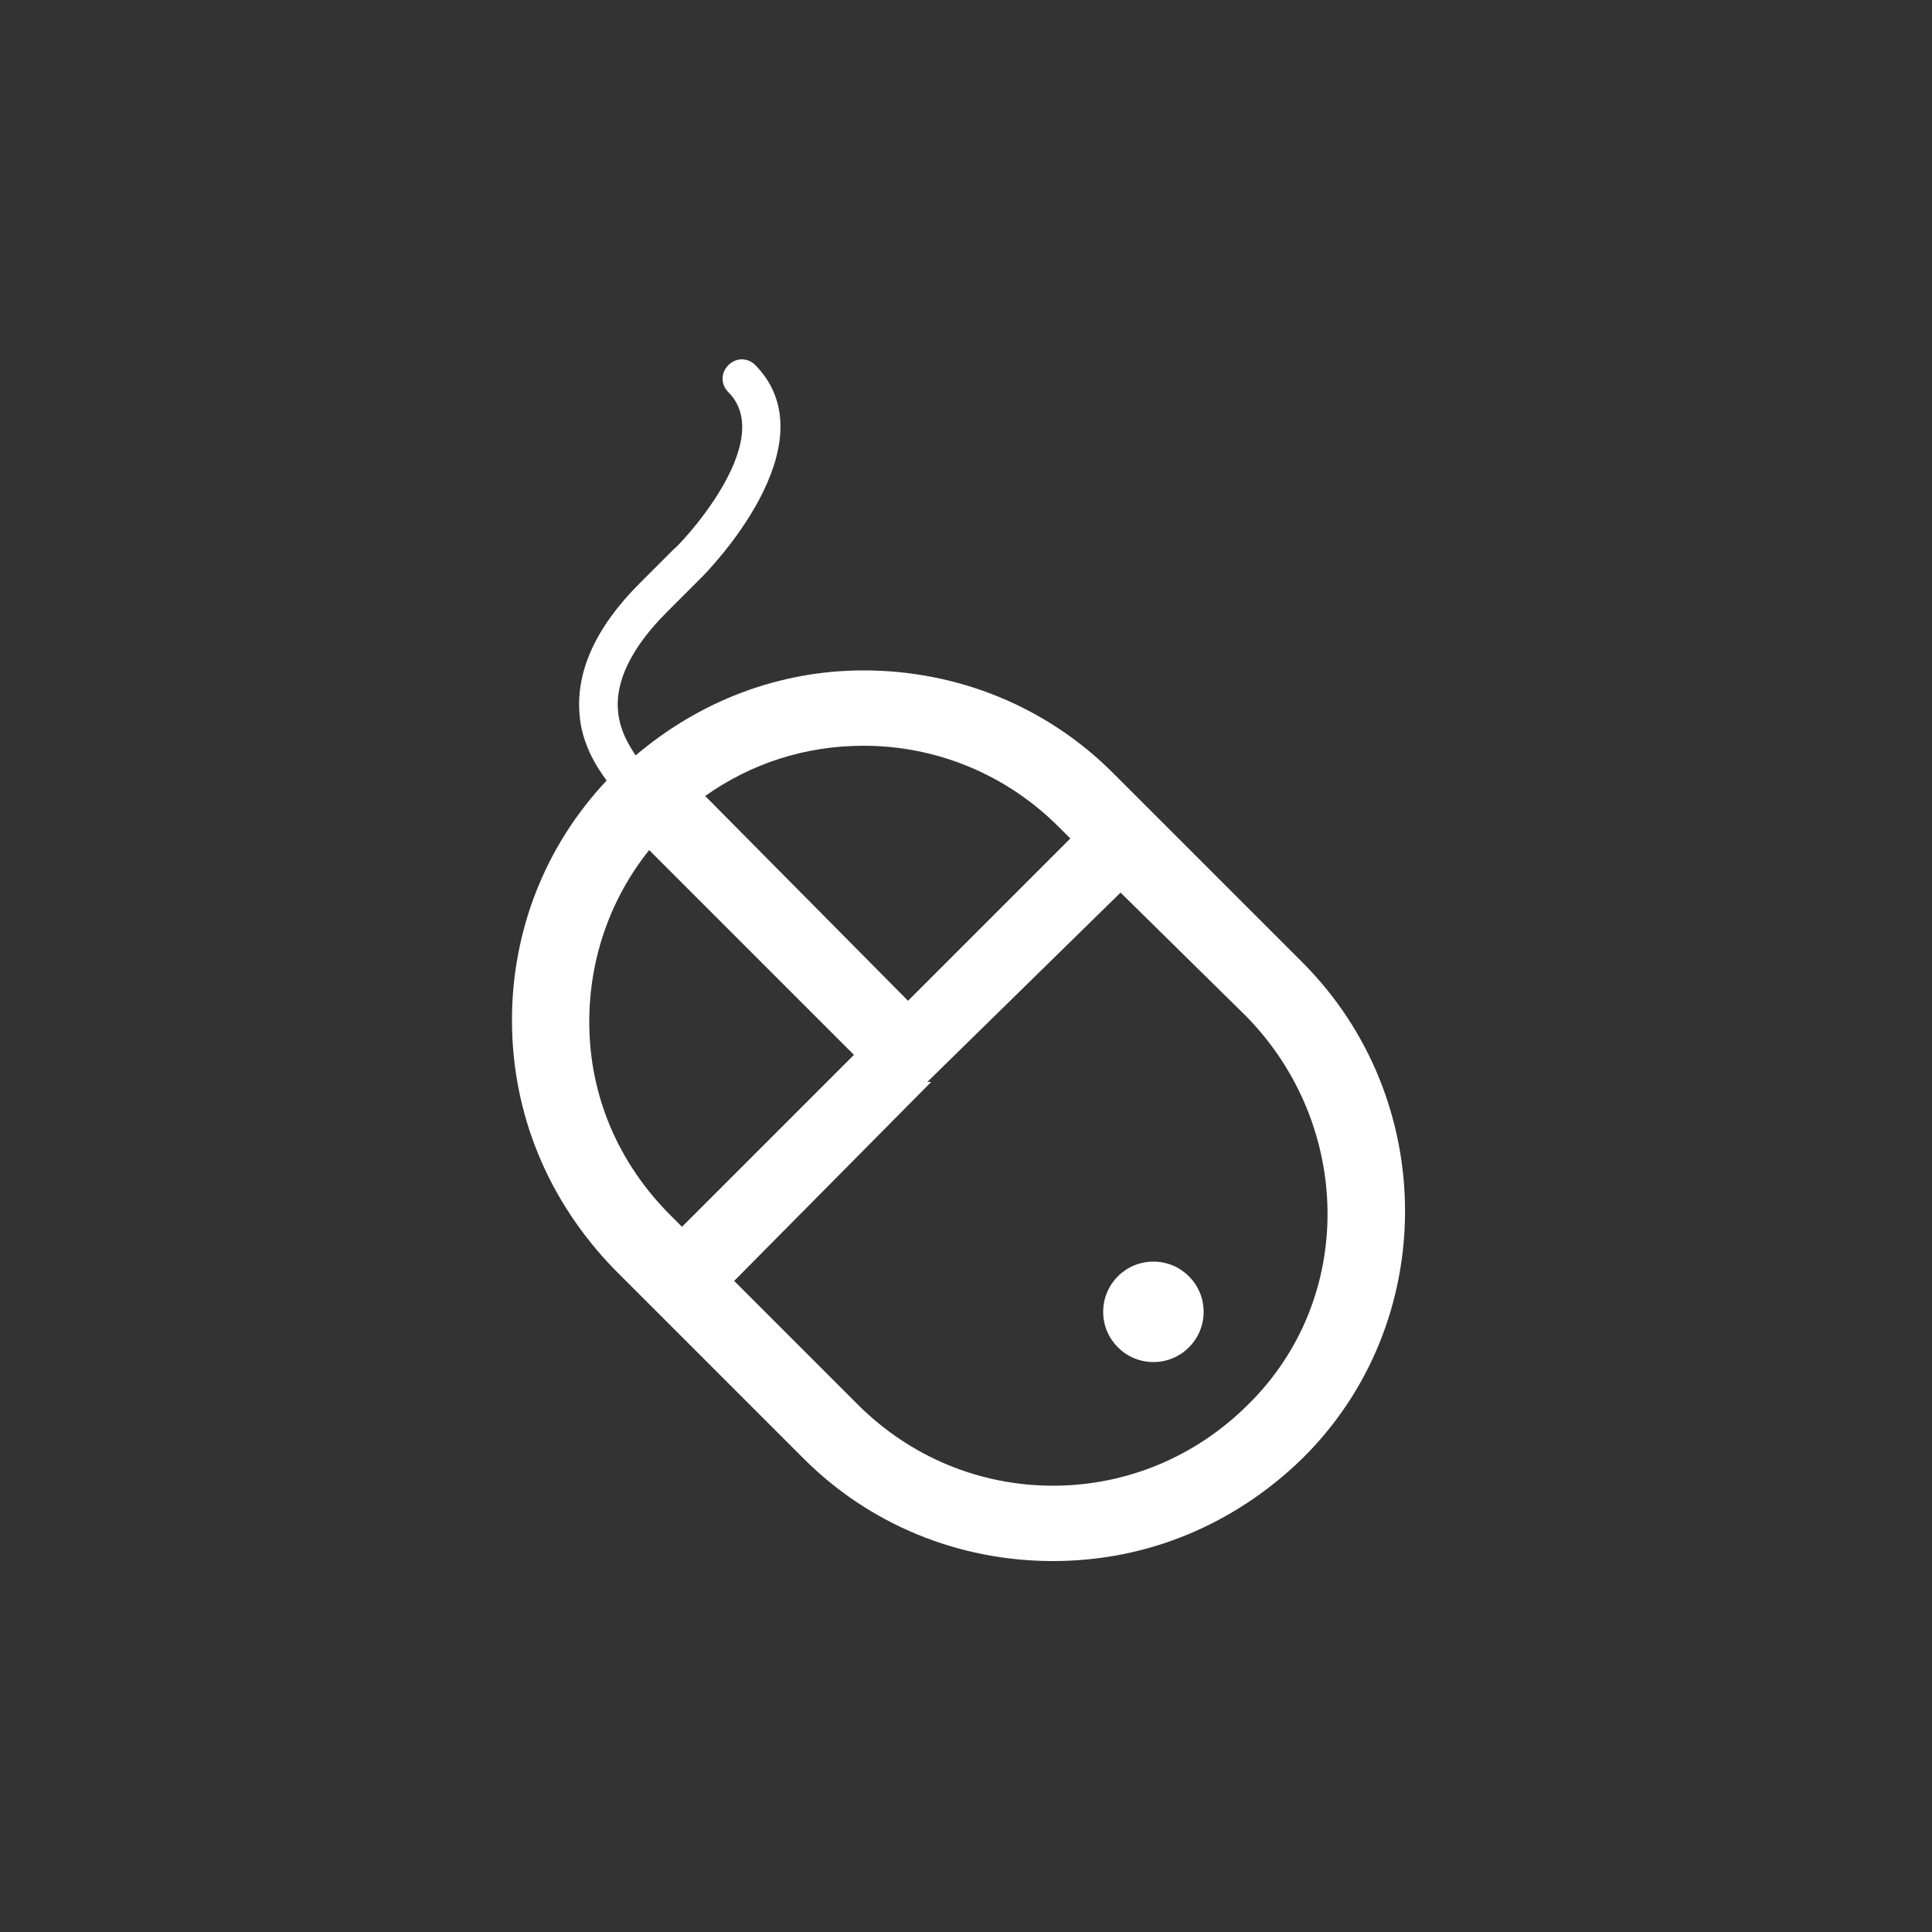 <?xml version="1.0" encoding="utf-8"?>
<!-- Generator: Adobe Illustrator 18.1.0, SVG Export Plug-In . SVG Version: 6.00 Build 0)  -->
<svg version="1.1" xmlns="http://www.w3.org/2000/svg" xmlns:xlink="http://www.w3.org/1999/xlink" x="0px" y="0px"
	 viewBox="0 0 100 100" enable-background="new 0 0 100 100" xml:space="preserve">
<rect x="0" y="0" width="100" height="100" fill="#333333" stroke="none"/>
<g id="Background">
</g>
<g id="Layer_1">
	<g>
		<path fill="#FFFFFF" d="M67.4,49.8L57.6,40c-3.4-3.4-8-5.3-12.9-5.3c-4.4,0-8.5,1.6-11.8,4.4c-0.4-0.6-0.8-1.3-0.9-2.2
			c-0.2-1.6,0.7-3.4,2.5-5.2l1.8-1.8c0.3-0.3,6.8-6.9,2.8-11c-0.4-0.4-1-0.4-1.4,0c-0.4,0.4-0.4,1,0,1.4c2.6,2.6-2.7,8.1-2.8,8.1
			l-1.8,1.8c-2.3,2.3-3.3,4.6-3.1,6.8c0.1,1.4,0.8,2.6,1.4,3.4c-3.2,3.4-4.9,7.8-4.9,12.4c0,4.9,1.9,9.4,5.3,12.9l9.8,9.8
			c3.4,3.4,8,5.3,12.9,5.3c4.9,0,9.4-1.9,12.9-5.3C74.5,68.5,74.5,56.9,67.4,49.8z M54.8,42.8l0.6,0.6L47,51.8L36.5,41.2
			c2.4-1.7,5.2-2.6,8.2-2.6C48.5,38.6,52.1,40.1,54.8,42.8z M30.5,52.9c0-3.3,1.1-6.4,3.1-8.9l10.6,10.6l-8.9,8.9l-0.6-0.6
			C32,60.2,30.5,56.7,30.5,52.9z M64.6,72.7c-2.7,2.7-6.3,4.2-10.1,4.2s-7.4-1.5-10.1-4.2l-6.4-6.4L48.2,56H48c0,0,0,0,0,0l10-9.8
			l6.5,6.4C70,58.2,70.2,67.2,64.6,72.7z"/>
		<circle fill="#FFFFFF" cx="59.7" cy="67.9" r="2.6"/>
	</g>
</g>
</svg>
